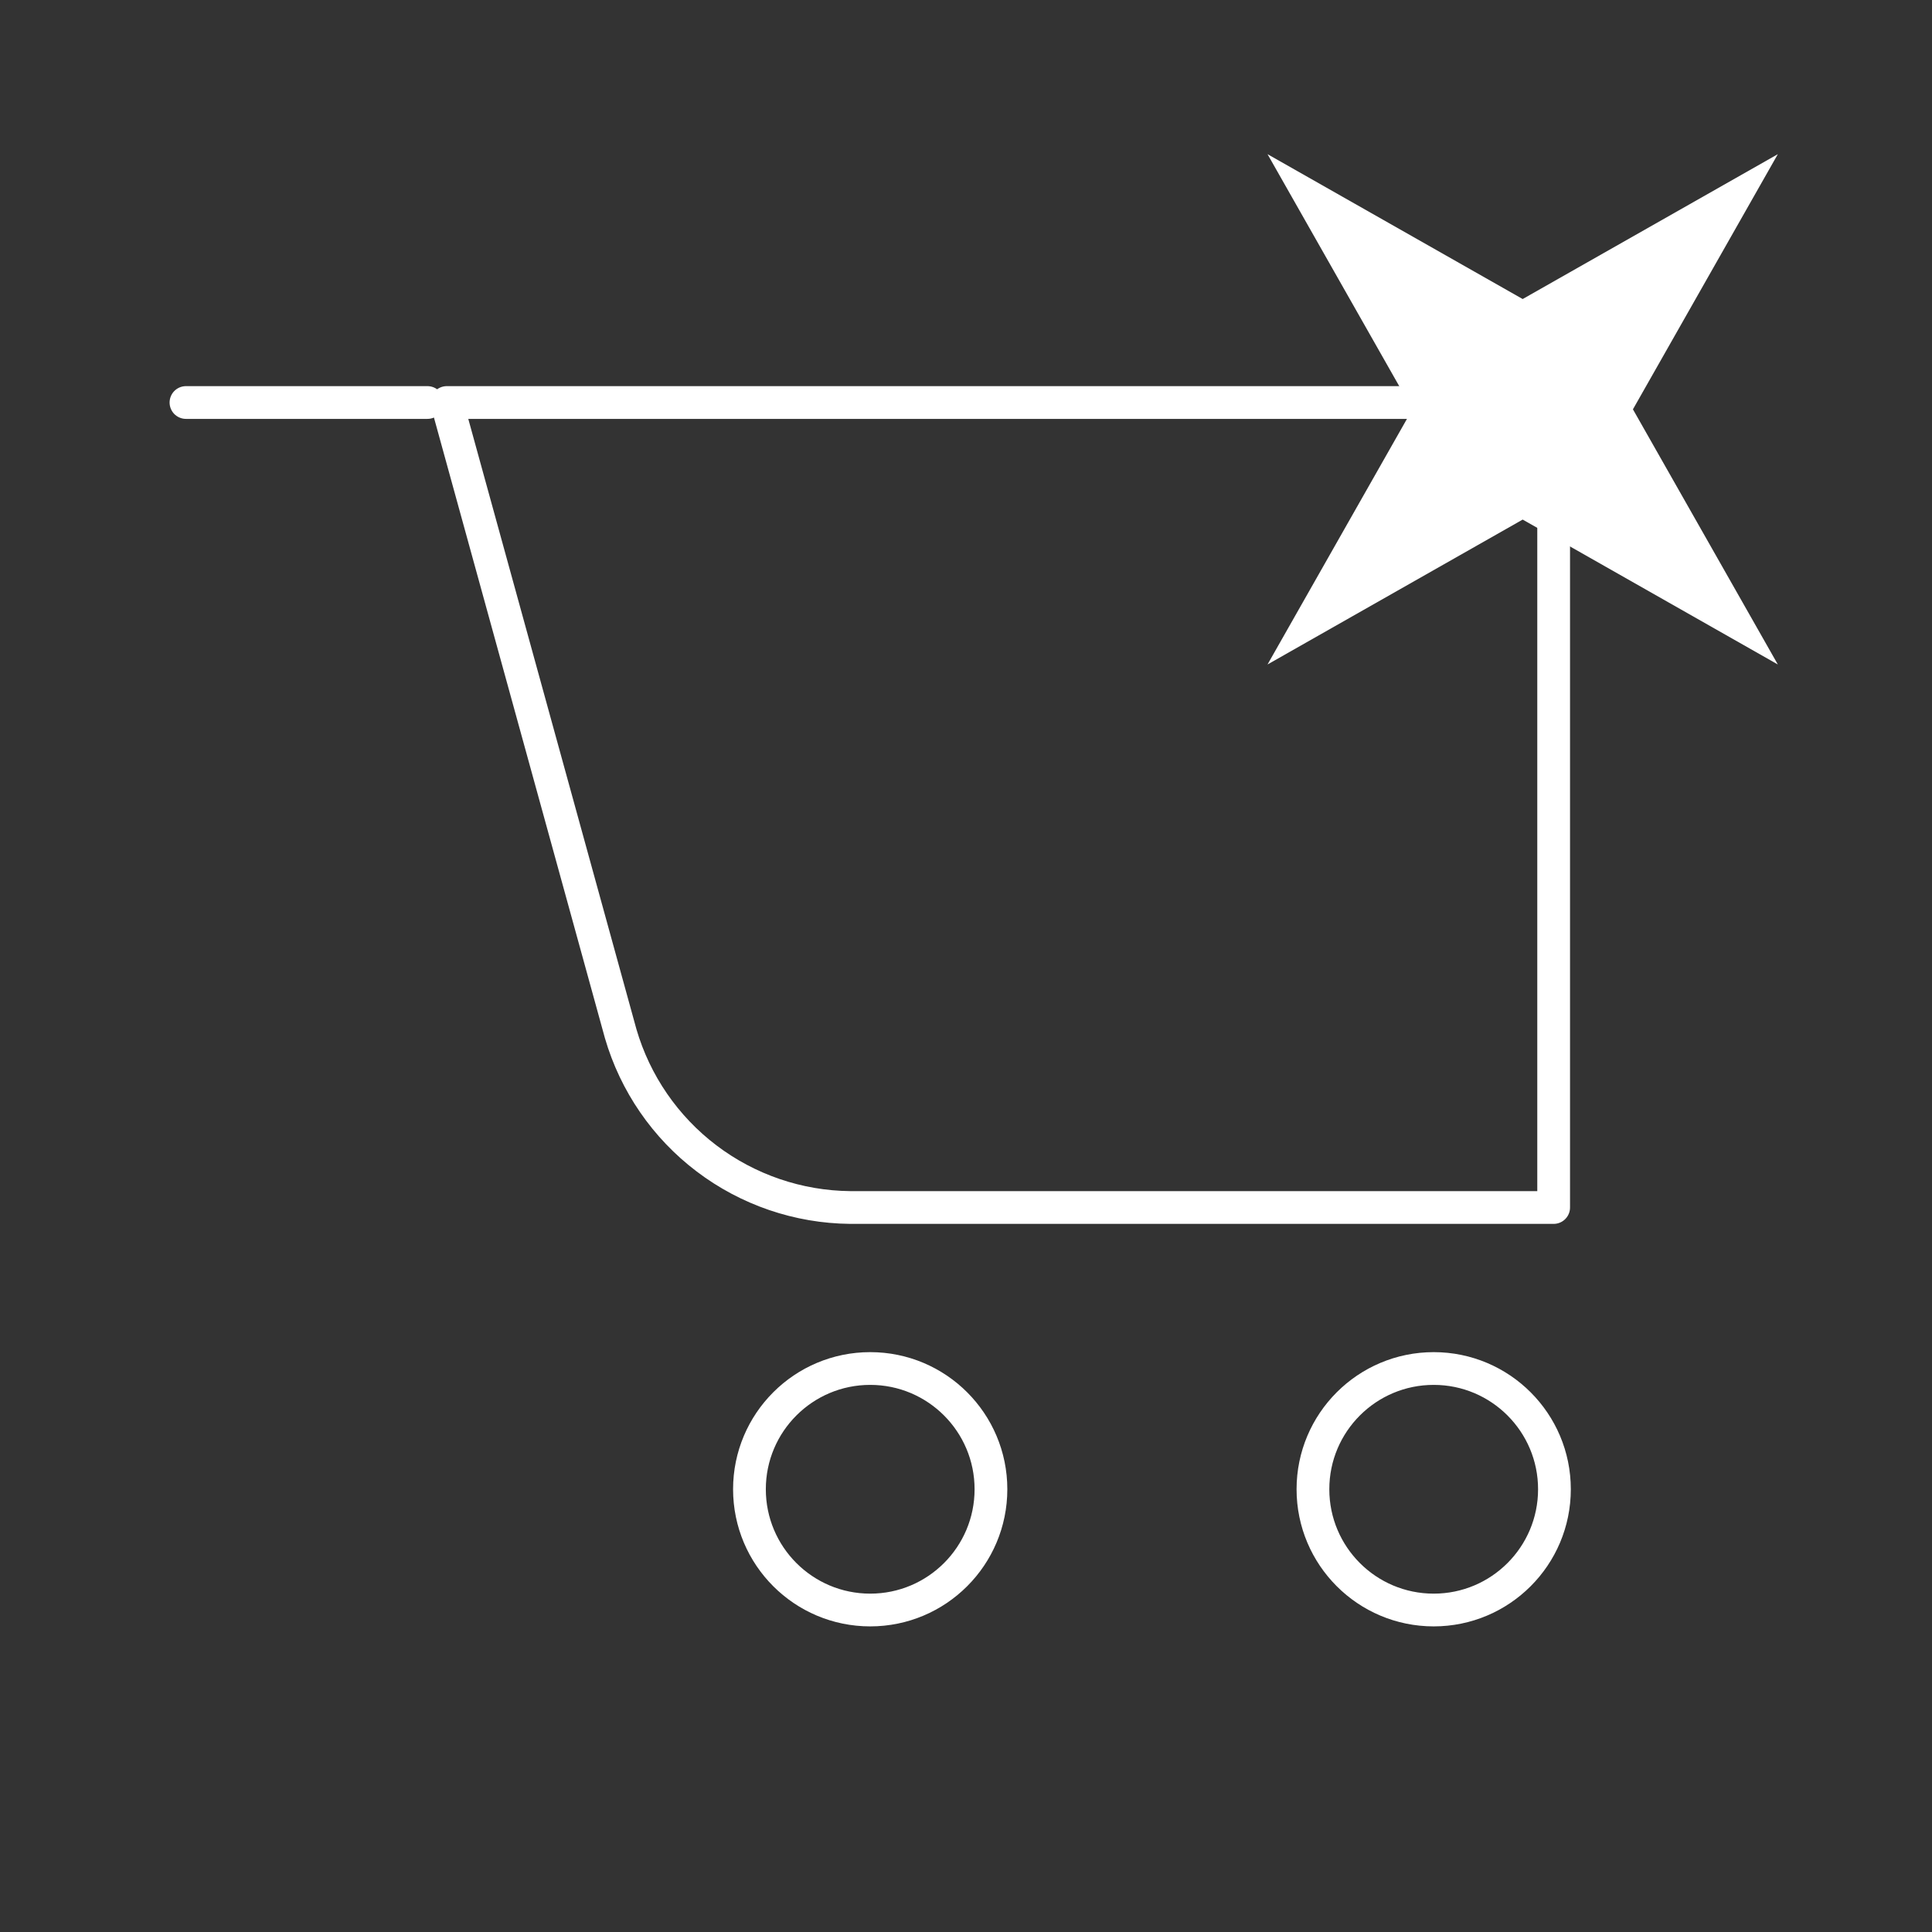 <svg width="59" height="59" viewBox="0 0 59 59" fill="none" xmlns="http://www.w3.org/2000/svg">
<rect x="0" y="0" width="59" height="59" fill="#333333" stroke="none"/>
<path d="M54.292 4.708L46.5 9.132L38.708 4.708L43.132 12.5L38.708 20.292L46.5 15.867L54.292 20.292L49.867 12.5L54.292 4.708Z" fill="white"/>
<path d="M13.054 12.292H5.679M13.644 12.292L18.954 31.565C19.397 33.085 20.317 34.422 21.579 35.378C22.841 36.334 24.377 36.859 25.96 36.875H47.446V12.292H13.644ZM30.262 45.479C30.262 47.516 28.611 49.167 26.575 49.167C24.538 49.167 22.887 47.516 22.887 45.479C22.887 43.443 24.538 41.792 26.575 41.792C28.611 41.792 30.262 43.443 30.262 45.479ZM47.47 45.479C47.47 47.516 45.819 49.167 43.783 49.167C41.746 49.167 40.095 47.516 40.095 45.479C40.095 43.443 41.746 41.792 43.783 41.792C45.819 41.792 47.47 43.443 47.47 45.479Z" stroke="white" stroke-linecap="round" stroke-linejoin="round"/>
</svg>
